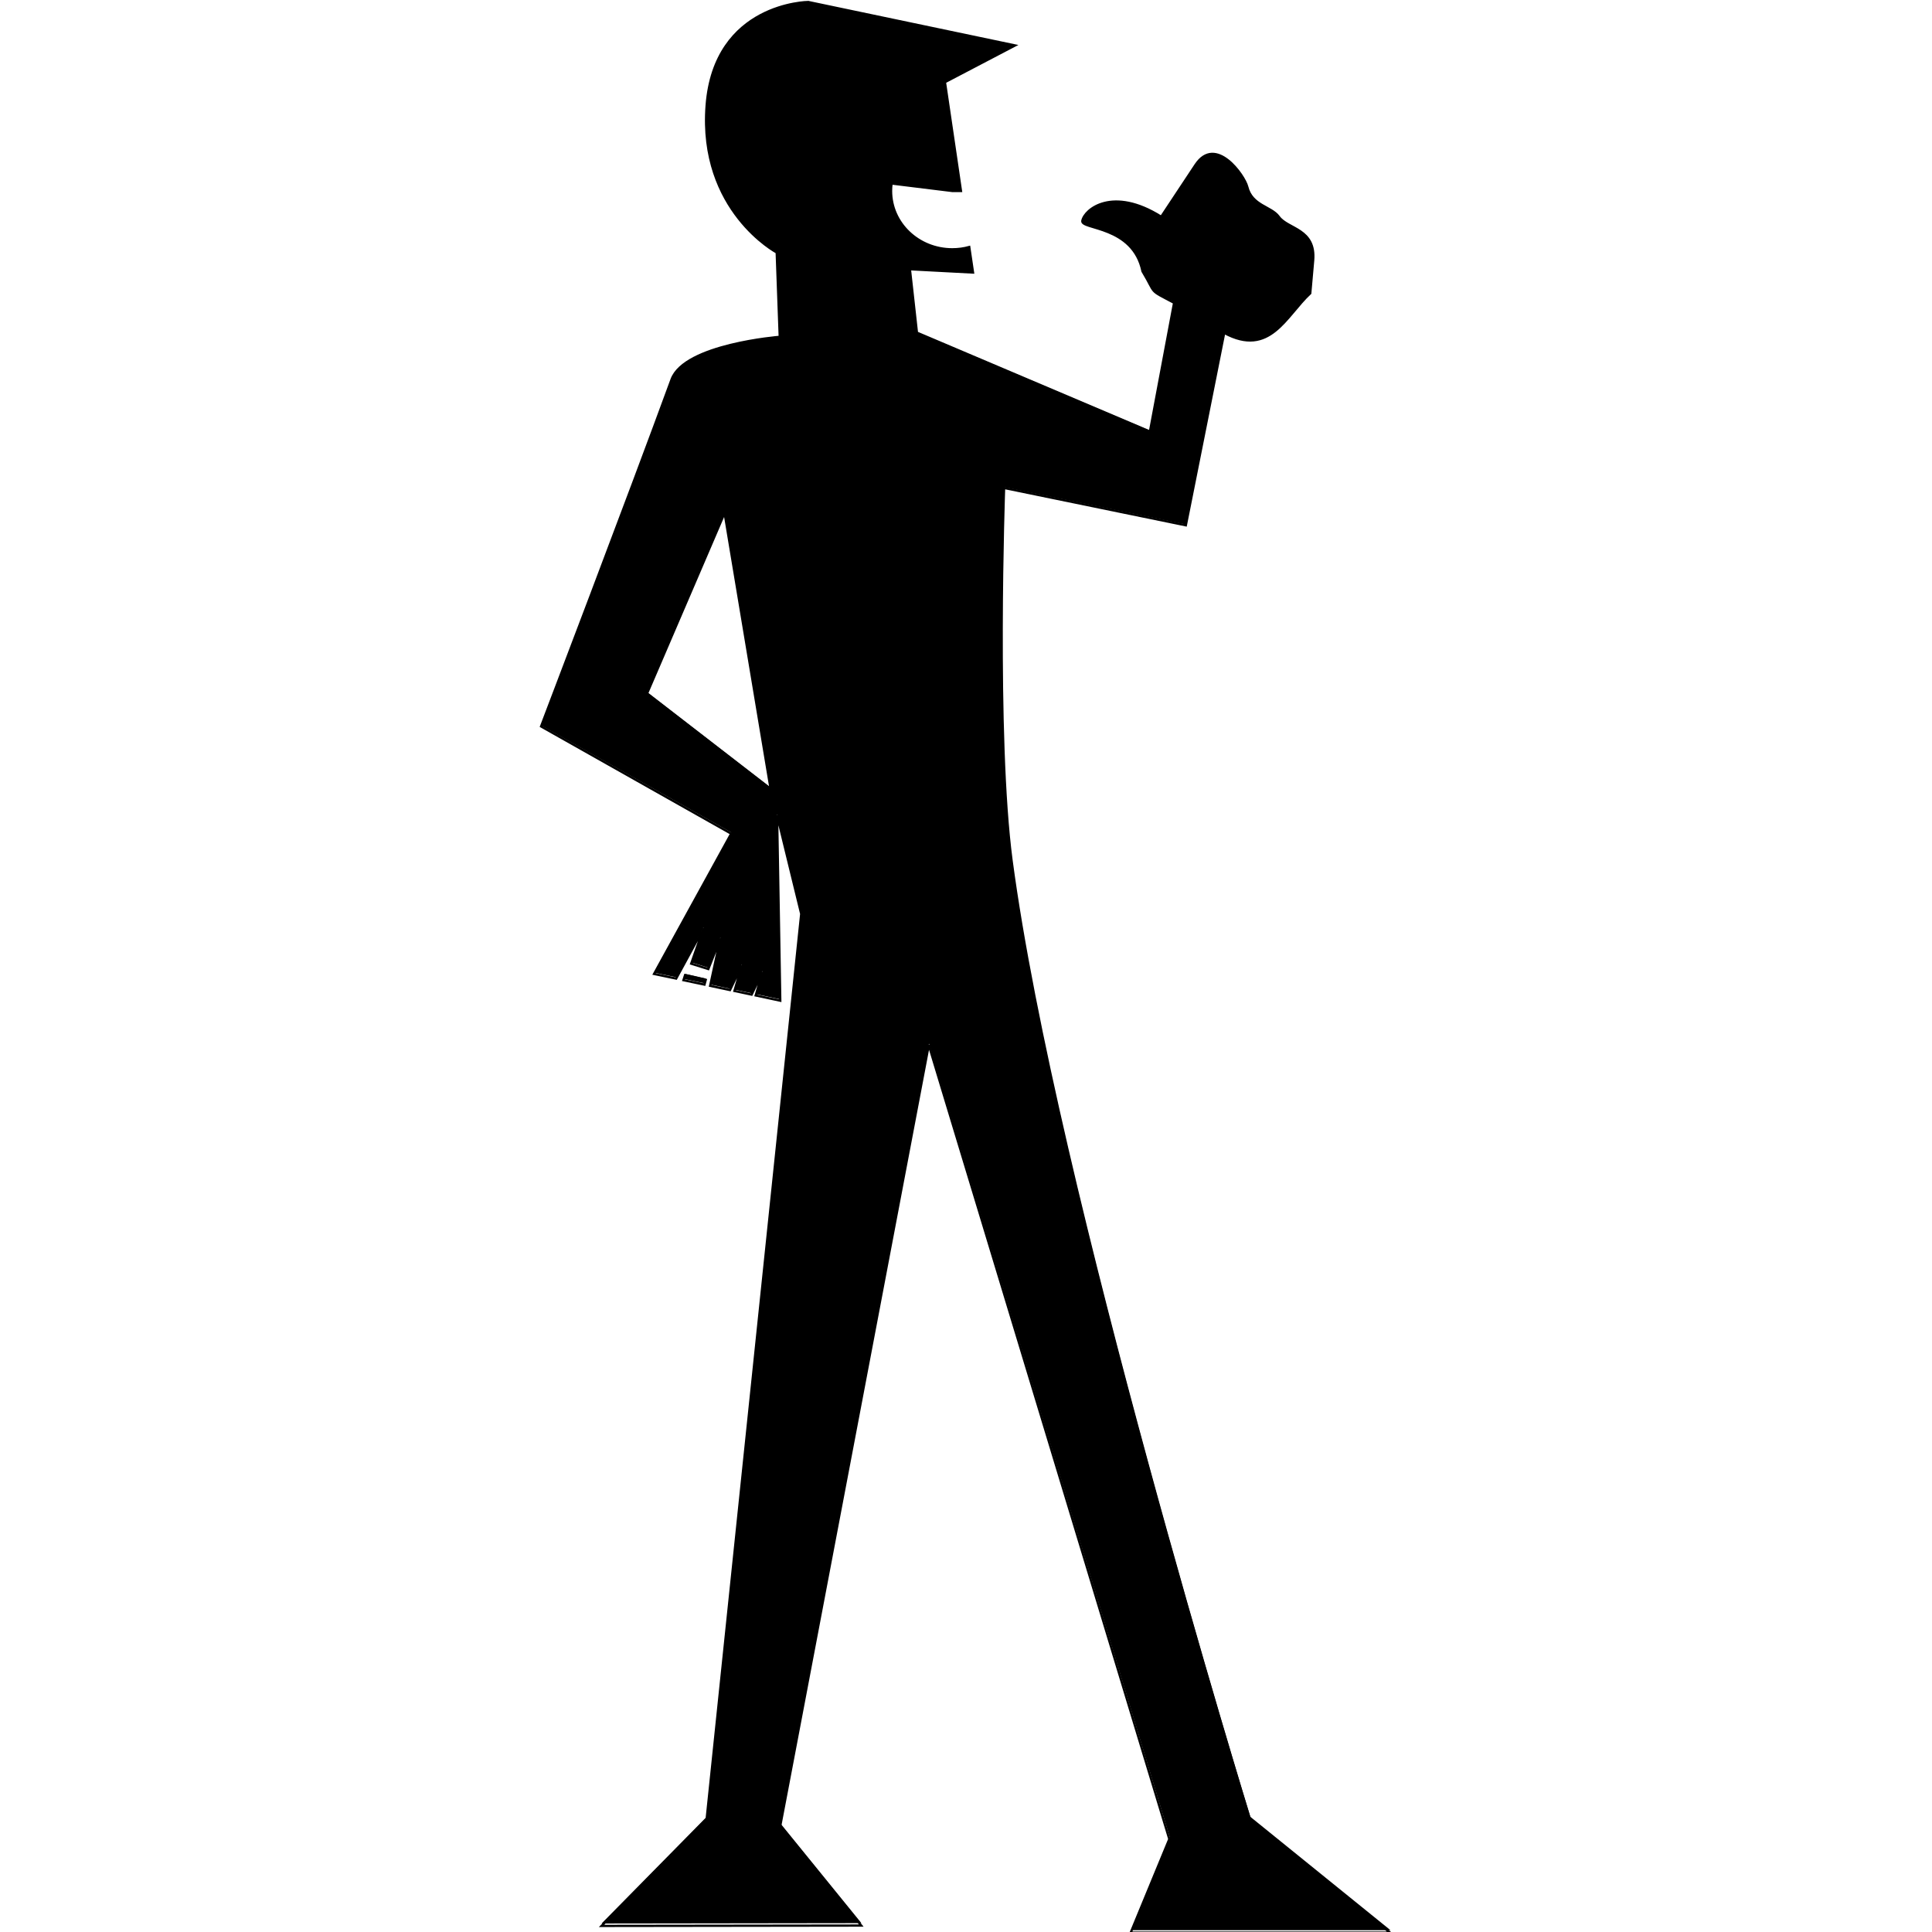 <svg xmlns="http://www.w3.org/2000/svg" xmlns:xlink="http://www.w3.org/1999/xlink" width="500" zoomAndPan="magnify" viewBox="0 0 375 375" height="500" preserveAspectRatio="xMidYMid meet" version="1.0"><defs><clipPath id="44fa328172"><path d="M 104.762 0 L 270.512 0 L 270.512 375 L 104.762 375 Z M 104.762 0 " clip-rule="nonzero"/></clipPath></defs><path fill="#000000" d="M 156.914 0.359 C 156.914 0.359 138.695 0.52 137.18 20.422 C 135.625 40.852 150.785 48.918 150.785 48.918 L 151.375 65.277 C 151.375 65.277 132.867 66.719 130.375 73.523 C 122.238 95.746 105.023 140.801 105.023 140.801 L 141.941 161.594 L 126.965 188.789 L 131.262 189.688 L 136.578 179.938 L 134.176 186.797 L 137.504 187.84 L 139.848 181.914 L 137.855 191.094 L 141.715 191.914 L 144.012 187.141 L 142.574 192.086 L 145.914 192.797 L 148.027 188.414 L 146.703 192.957 L 151.477 193.977 L 150.859 158.004 L 155.547 177.145 L 137.18 352.629 L 116.77 373.348 L 167.199 373.281 L 151.477 353.926 L 180.316 202.578 L 227.027 356.516 L 219.531 374.648 L 269.891 374.648 L 242.676 352.629 C 242.676 352.629 204.789 229.945 196.391 166.785 C 193.211 142.902 194.941 94.57 194.941 94.57 L 230.238 101.812 L 237.691 64.512 C 246.566 69.293 249.652 61.223 254.398 56.832 L 254.961 50.465 C 255.5 44.301 250.055 44.441 248.285 41.992 C 246.809 39.957 243.078 39.895 242.156 36.164 C 241.621 34 236.023 26.055 232.125 31.93 L 225.449 41.992 C 216.027 36.066 210.566 40.543 210.137 42.785 C 209.809 44.504 219.98 43.637 221.828 52.582 C 224.598 57.191 222.84 55.969 227.957 58.68 L 223.223 83.852 L 223.113 83.57 L 178.02 64.469 L 176.652 52.168 L 188.91 52.809 L 188.176 47.863 C 187.129 48.152 186.023 48.305 184.879 48.305 C 178.312 48.305 172.992 43.242 172.992 36.996 C 172.992 36.512 173.023 36.027 173.09 35.547 L 184.879 36.996 L 186.57 36.996 L 183.457 15.898 L 197.078 8.781 L 156.918 0.363 Z M 140.664 99.434 L 149.602 152.91 L 125.613 134.402 Z M 132.988 189.02 L 132.672 190 L 136.758 190.855 L 137.008 189.934 Z M 132.988 189.02 " fill-opacity="1" fill-rule="nonzero"/><g clip-path="url(#44fa328172)"><path stroke-linecap="butt" transform="matrix(0.412, 0, 0, 0.412, 97.812, -22.982)" fill="none" stroke-linejoin="miter" d="M 143.379 56.722 C 143.379 56.722 99.181 57.111 95.504 105.475 C 91.733 155.121 128.51 174.722 128.51 174.722 L 129.941 214.477 C 129.941 214.477 85.042 217.98 78.996 234.515 C 59.257 288.518 17.495 398.004 17.495 398.004 L 107.056 448.532 L 70.724 514.619 L 81.148 516.802 L 94.045 493.109 L 88.217 509.777 L 96.291 512.312 L 101.977 497.912 L 97.144 520.219 L 106.506 522.212 L 112.078 510.613 L 108.591 522.63 L 116.693 524.358 L 121.82 513.707 L 118.608 524.747 L 130.188 527.224 L 128.69 439.809 L 140.062 486.322 L 95.504 912.76 L 45.99 963.108 L 168.33 962.947 L 130.188 915.912 L 200.151 548.127 L 313.47 922.205 L 295.284 966.269 L 417.453 966.269 L 351.432 912.76 C 351.432 912.76 259.521 614.631 239.147 461.148 C 231.433 403.111 235.631 285.661 235.631 285.661 L 321.259 303.26 L 339.34 212.616 C 360.87 224.235 368.357 204.624 379.87 193.954 L 381.235 178.482 C 382.543 163.502 369.333 163.844 365.04 157.892 C 361.458 152.947 352.408 152.795 350.171 143.73 C 348.873 138.471 335.294 119.163 325.836 133.44 L 309.641 157.892 C 286.784 143.492 273.536 154.371 272.494 159.819 C 271.698 163.996 296.374 161.889 300.857 183.626 C 307.575 194.827 303.311 191.856 315.725 198.444 L 304.24 259.613 L 303.974 258.93 L 194.579 212.512 L 191.263 182.62 L 220.999 184.177 L 219.218 172.16 C 216.678 172.862 213.996 173.232 211.22 173.232 C 195.29 173.232 182.383 160.93 182.383 145.752 C 182.383 144.574 182.459 143.397 182.62 142.23 L 211.22 145.752 L 215.323 145.752 L 207.77 94.483 L 240.814 77.188 L 143.388 56.731 Z M 103.957 297.479 L 125.639 427.43 L 67.445 382.455 Z M 85.336 515.179 L 84.569 517.561 L 94.481 519.64 L 95.087 517.4 Z M 85.336 515.179 " stroke="#000000" stroke-width="1.068" stroke-opacity="1" stroke-miterlimit="4"/></g></svg>